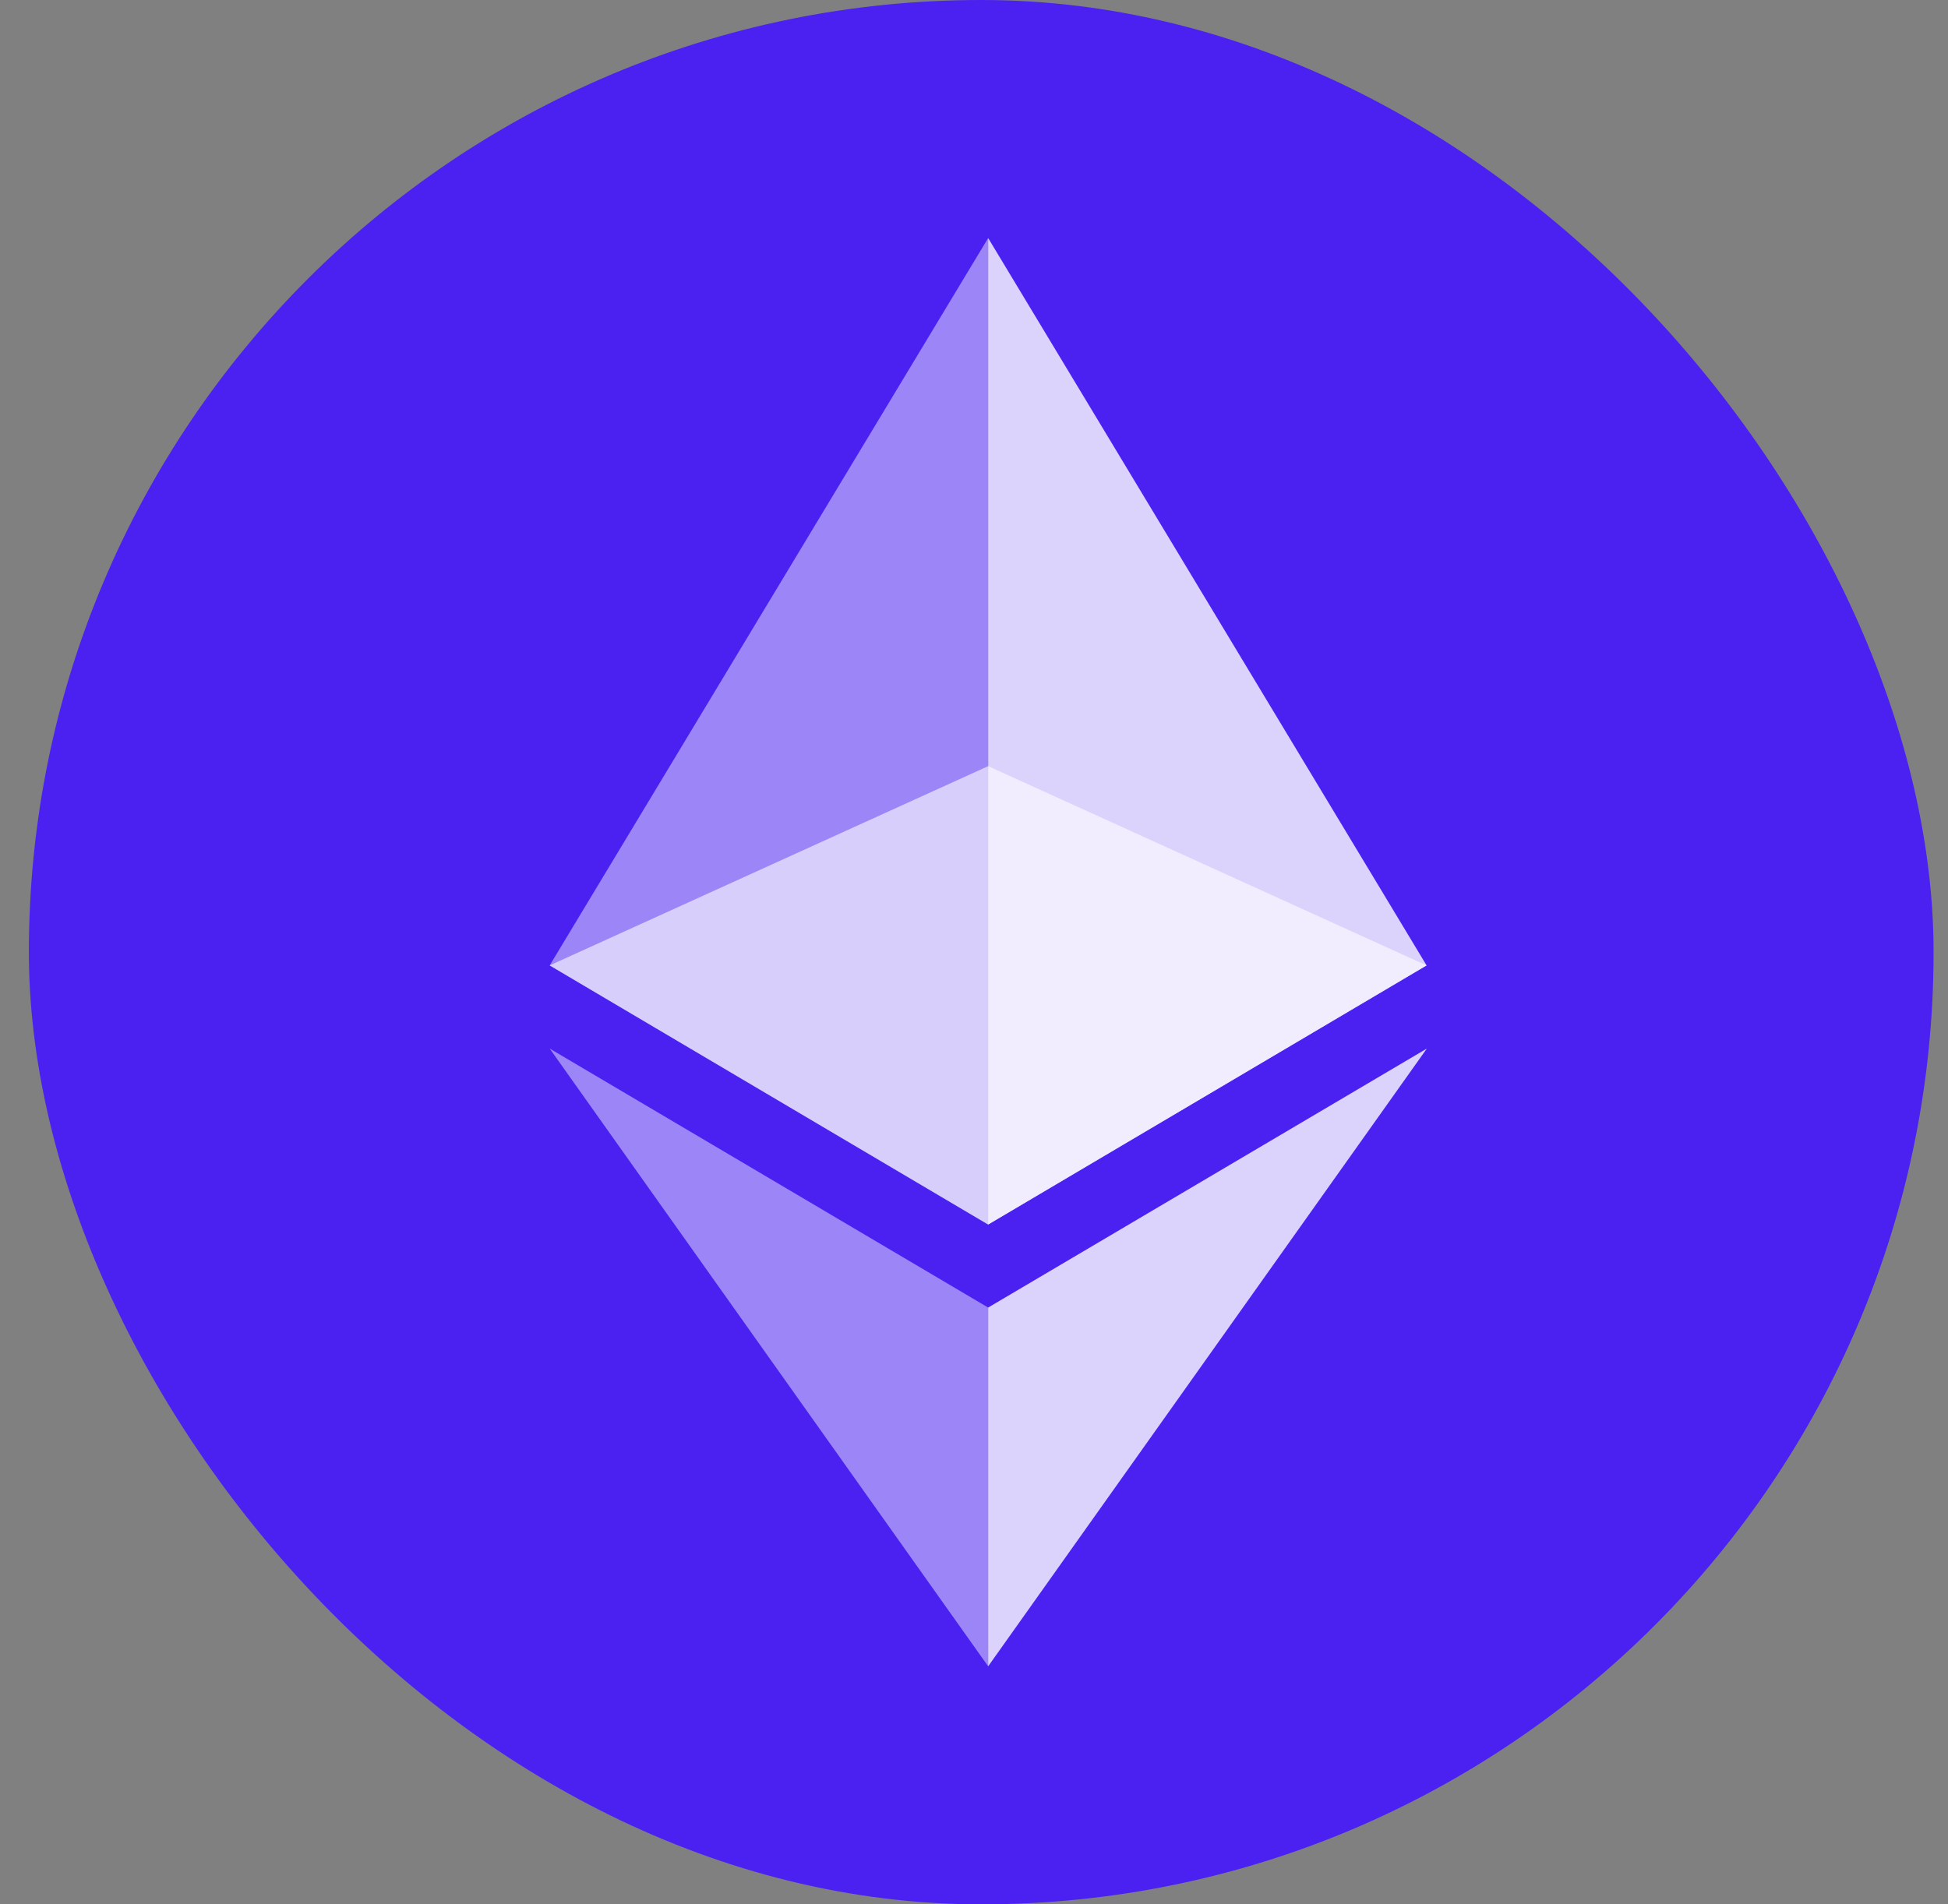 <svg width="45" height="44" viewBox="0 0 45 44" fill="none" xmlns="http://www.w3.org/2000/svg">
<rect x="0" y="0" width="45" height="44" fill="#808080" stroke="none"/>
<rect x="0.667" width="44" height="44" rx="22" fill="#4A21F0"/>
<path opacity="0.6" d="M22.827 17.702L12.698 22.306L22.827 28.293L32.955 22.306L22.827 17.702Z" fill="white"/>
<path opacity="0.45" d="M12.698 22.306L22.827 28.293V17.702V5.5L12.698 22.306Z" fill="white"/>
<path opacity="0.8" d="M22.827 5.5V17.702V28.293L32.955 22.306L22.827 5.5Z" fill="white"/>
<path opacity="0.45" d="M12.698 24.227L22.827 38.5V30.211L12.698 24.227Z" fill="white"/>
<path opacity="0.8" d="M22.827 30.211V38.5L32.961 24.227L22.827 30.211Z" fill="white"/>
</svg>
